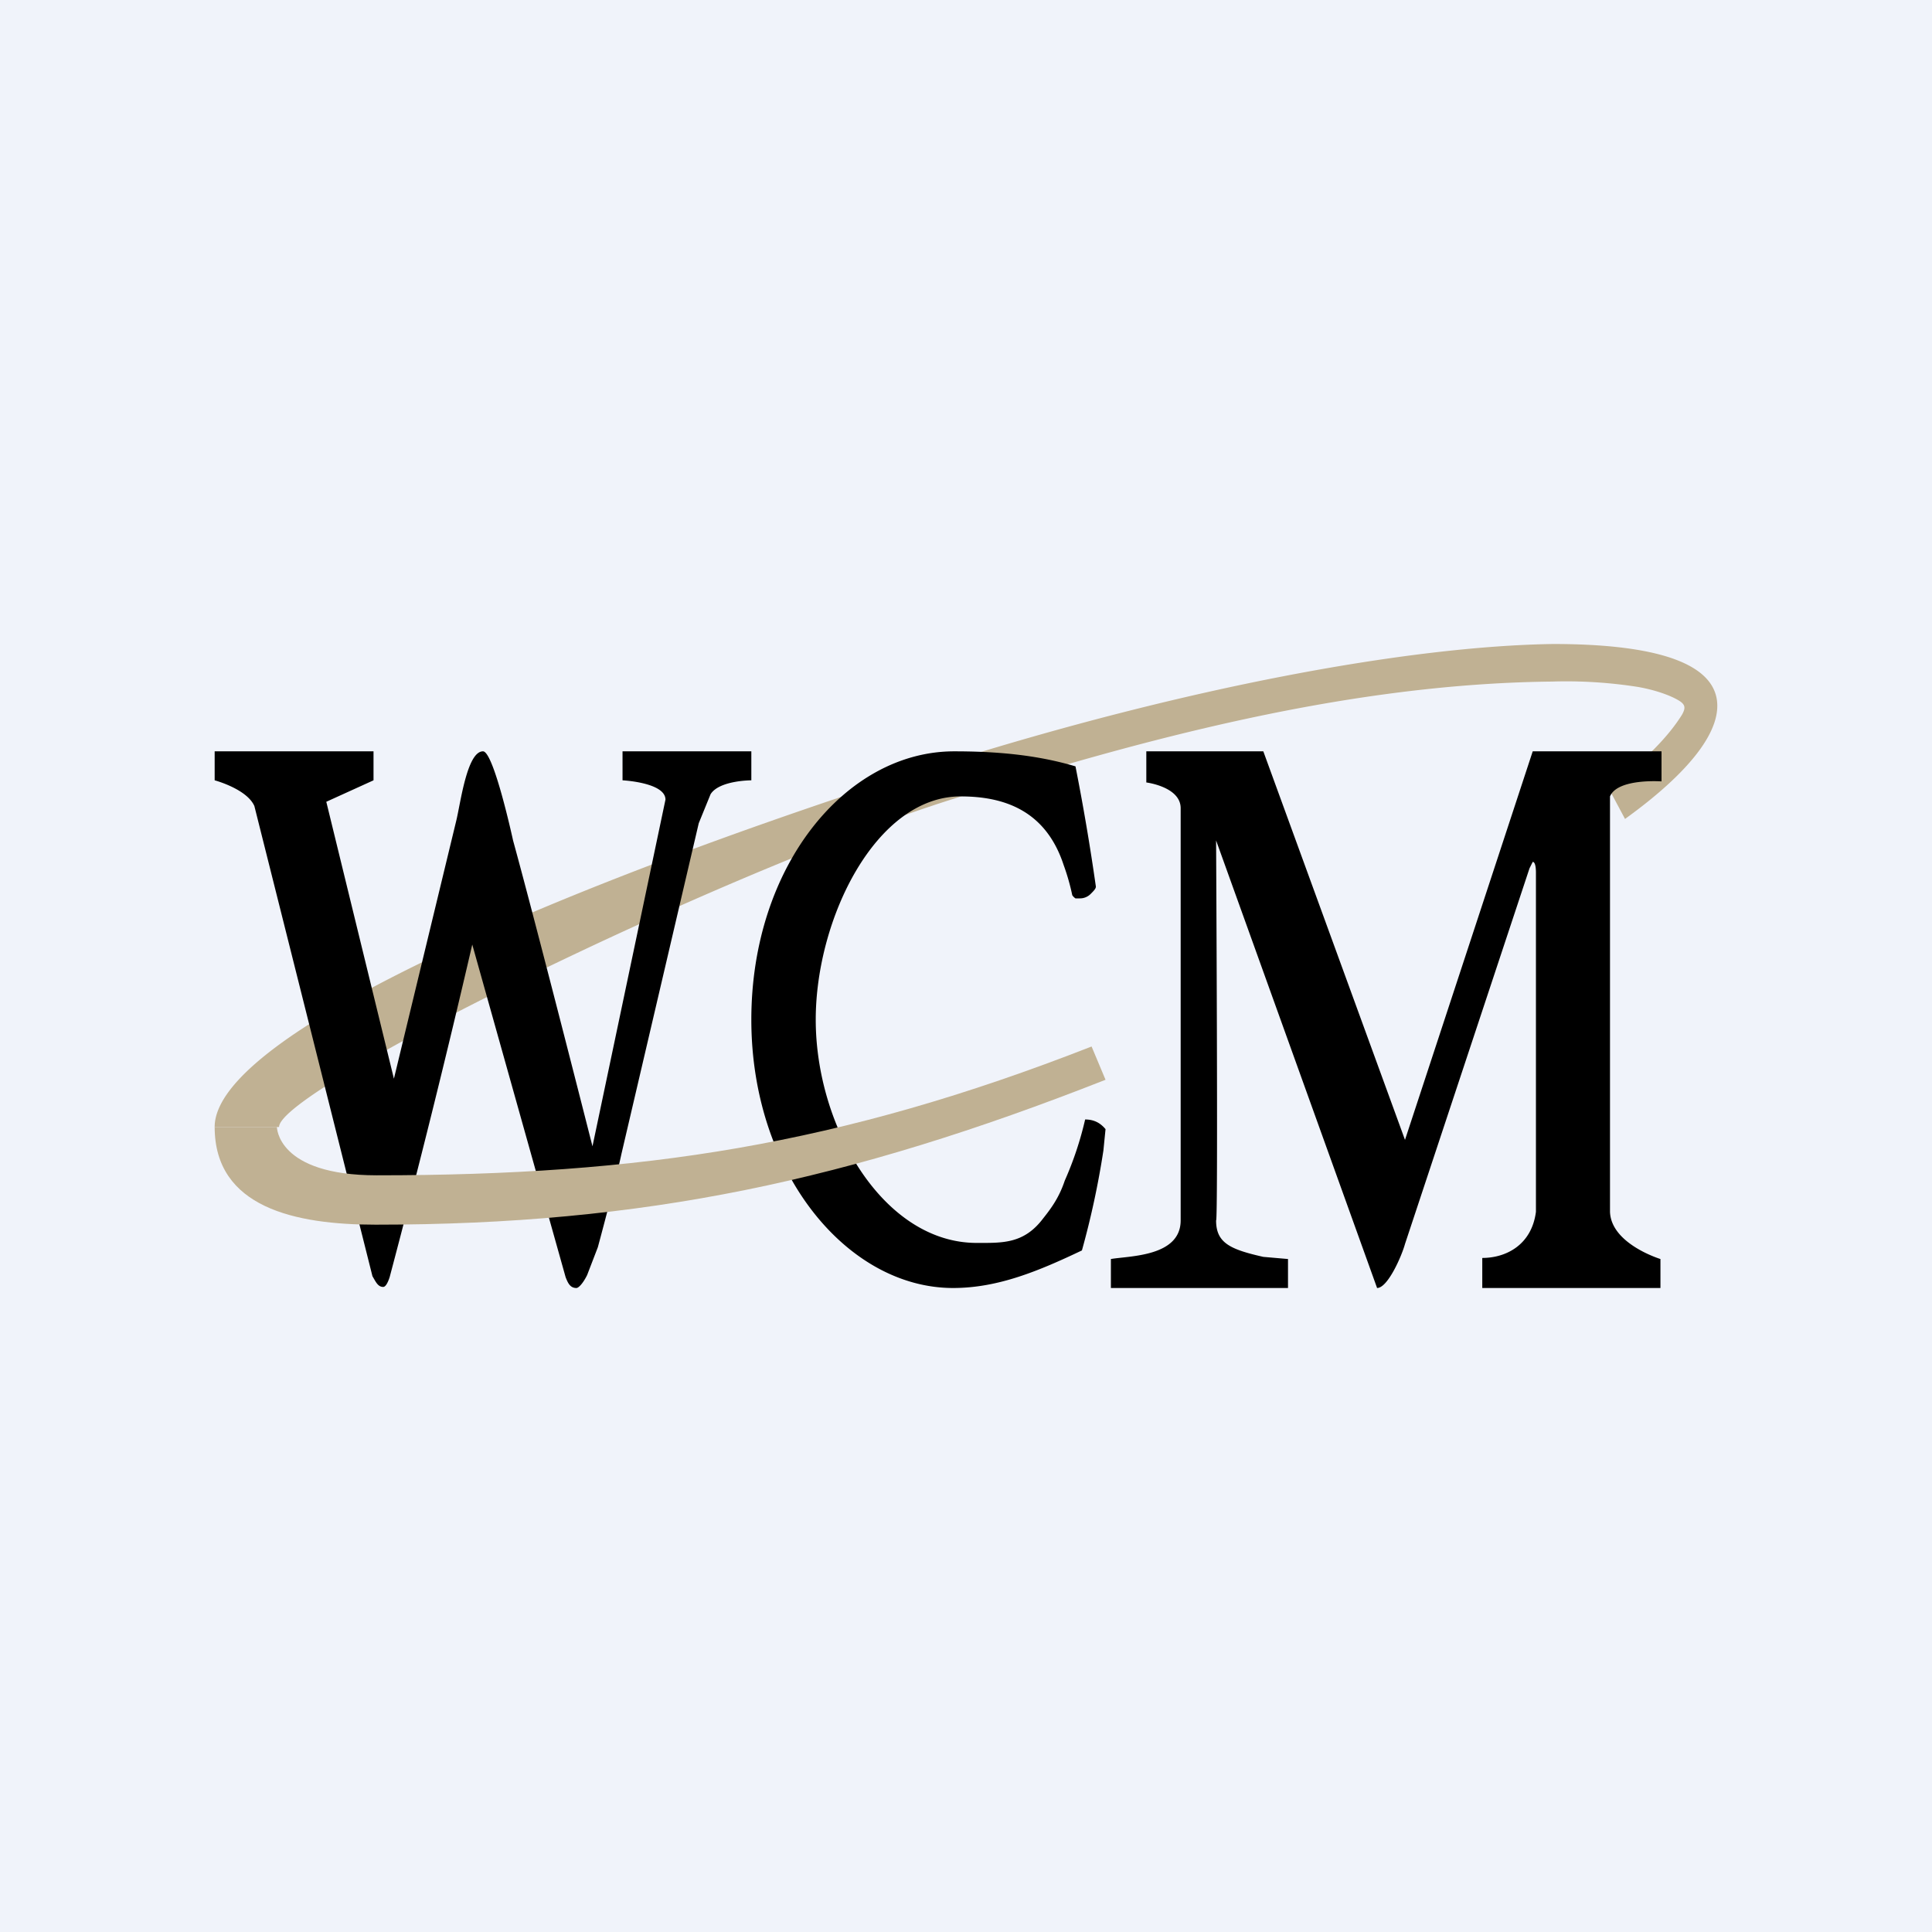<!-- by TradingView --><svg width="18" height="18" viewBox="0 0 18 18" xmlns="http://www.w3.org/2000/svg"><path fill="#F0F3FA" d="M0 0h18v18H0z"/><path d="M15.63 6.52c-.07-.04-.2-.09-.37-.12a4.3 4.3 0 0 0-.8-.05c-1.89.02-3.8.53-5.6 1.1-2.18.69-6.26 2.7-6.26 3.05H2c0-.88 3.3-2.28 6.77-3.38 2.28-.72 4.36-1.1 5.7-1.12.88 0 1.44.15 1.52.49.07.3-.24.7-.85 1.14l-.16-.3c.17-.11.3-.23.42-.34.14-.14.22-.25.27-.33.04-.07.03-.1-.04-.14Z" fill="#C0B193"/><path d="M3.48 7v.27l-.44.2.63 2.58.58-2.4c.04-.16.1-.65.25-.65.1 0 .28.83.28.83.22.8.74 2.85.74 2.85l.68-3.23c0-.16-.4-.18-.4-.18V7H7v.27s-.3 0-.38.13l-.11.27-.72 3.08c-.06.28-.22.87-.22.87l-.1.26c-.04.08-.08.12-.1.12-.06 0-.08-.05-.1-.1L4.4 8.8a100.83 100.83 0 0 1-.77 3.1c-.02.06-.04.09-.06.09-.05 0-.07-.05-.1-.1L2.37 7.51C2.3 7.35 2 7.27 2 7.27V7h1.48ZM8.89 7c.38 0 .76.03 1.13.14a21.26 21.26 0 0 1 .19 1.12c0 .02-.02.04-.05.07a.14.14 0 0 1-.1.04h-.04a.1.1 0 0 1-.03-.03 2.06 2.06 0 0 0-.08-.28c-.17-.52-.57-.64-.96-.64-.79 0-1.35 1.14-1.35 2.08 0 1 .63 2.08 1.5 2.08.24 0 .44.01.62-.23.08-.1.15-.2.2-.35a3.15 3.15 0 0 0 .19-.57c.08 0 .14.03.19.09l-.02.2a7.94 7.94 0 0 1-.2.93c-.4.19-.78.35-1.2.35C7.89 12 7 10.92 7 9.5 7 8.07 7.88 7 8.89 7ZM11.77 7l1.32 3.62L14.28 7h1.2v.28s-.41-.03-.48.14v3.87c.01.3.47.44.47.44V12h-1.66v-.28c.22 0 .46-.12.5-.43V8.13c0-.06-.01-.1-.03-.1l-.03.06-1.16 3.5c-.03.11-.16.41-.26.41l-1.5-4.17s.02 3.58 0 3.54c0 .21.13.27.44.34l.23.02V12h-1.65v-.27c.17-.03.65-.02.65-.36V7.53c0-.2-.32-.24-.32-.24V7h1.1Z"/><path d="M2 10.5c0 .75.75.91 1.5.91 2.5 0 4.41-.41 6.8-1.35l-.13-.31c-2.35.92-4.2 1.2-6.66 1.2-.93 0-.93-.45-.93-.45H2Z" fill="#C0B193"/></svg>